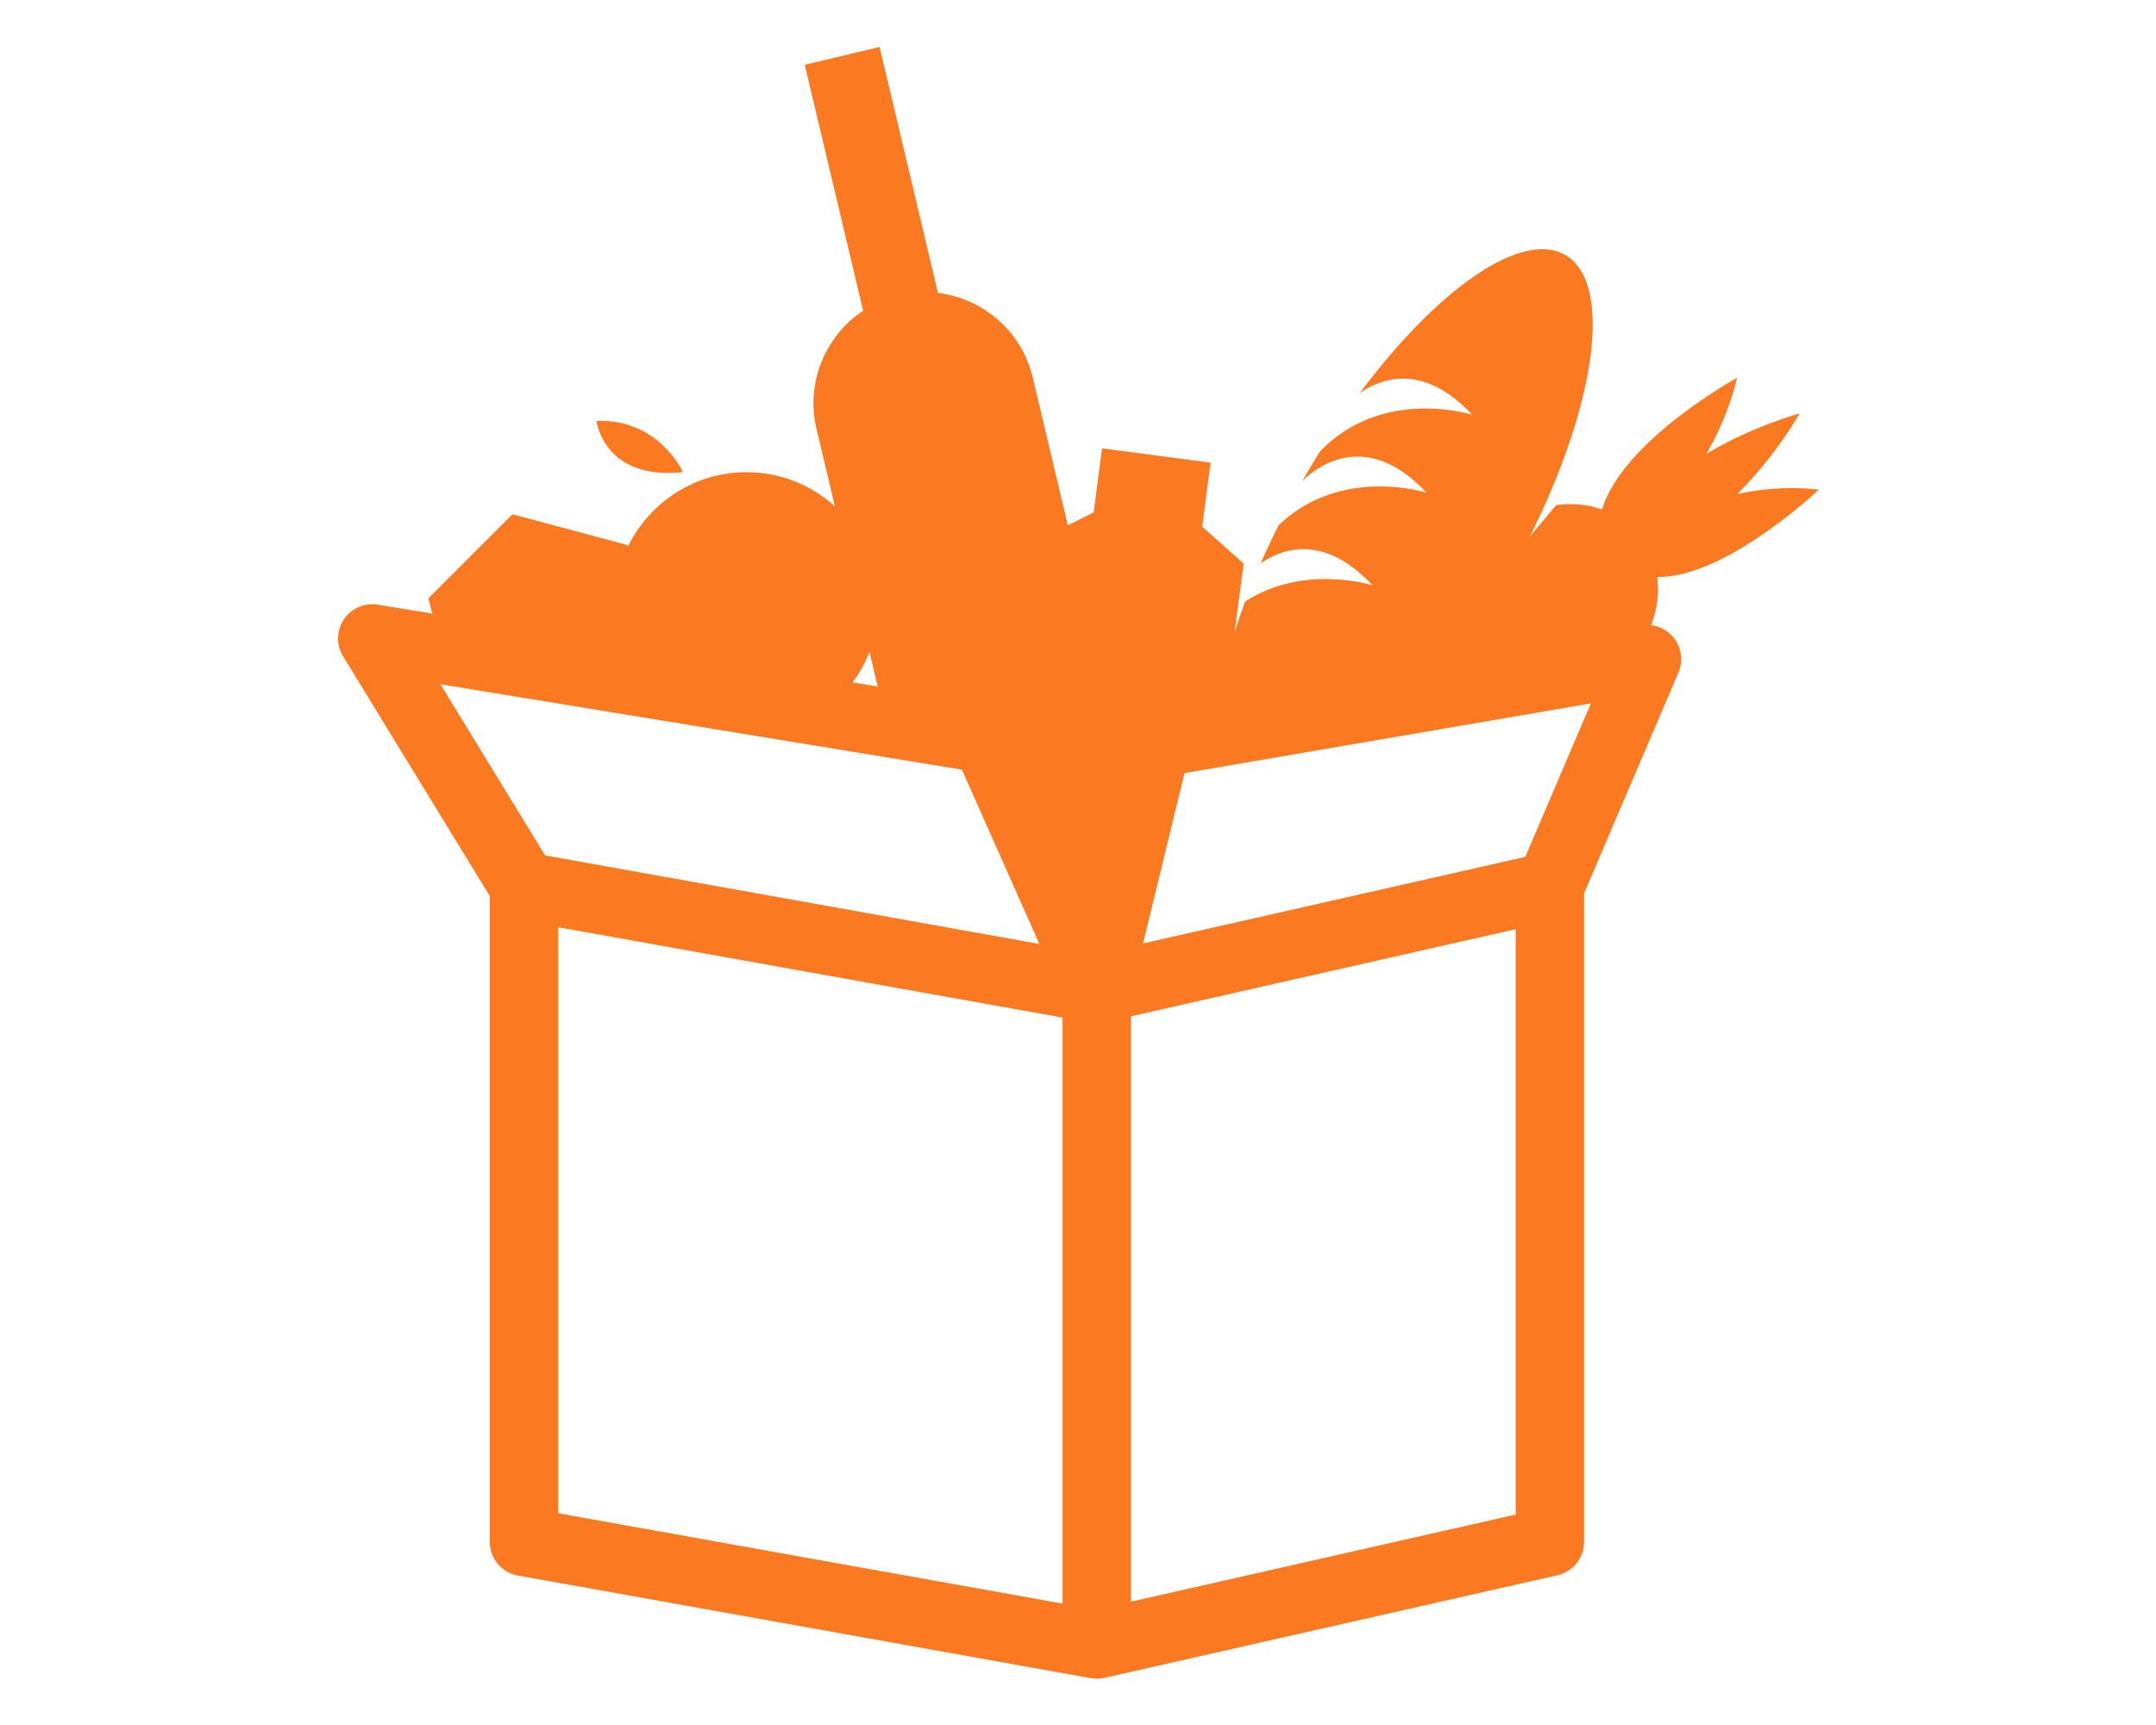 <?xml version="1.0" encoding="UTF-8" standalone="no" ?>
<!DOCTYPE svg PUBLIC "-//W3C//DTD SVG 1.1//EN" "http://www.w3.org/Graphics/SVG/1.1/DTD/svg11.dtd">
<svg xmlns="http://www.w3.org/2000/svg" xmlns:xlink="http://www.w3.org/1999/xlink" version="1.1" width="1280" height="1024" viewBox="0 0 1280 1024" xml:space="preserve">
<desc>Created with Fabric.js 3.6.3</desc>
<defs>
	<linearGradient id="paint0_linear1" x1="0" y1="0" x2="1" y2="40" gradientUnits="userSpaceOnUse">
									<stop class="color1" offset="0" stop-color="#29E85E"/>
		<stop class="color2" offset="1" stop-color="#309F5F"/>
								</linearGradient>
</defs>
<g transform="matrix(1.966 0 0 1.966 640.246 512.197)" id="background-logo"  >
<rect style="stroke: none; stroke-width: 1; stroke-dasharray: none; stroke-linecap: butt; stroke-dashoffset: 0; stroke-linejoin: miter; stroke-miterlimit: 4; fill: url(#paint0_linear1); fill-opacity: 0; fill-rule: nonzero; opacity: 1;"  paint-order="stroke"  x="-325" y="-260" rx="0" ry="0" width="650" height="520" />
</g>
<g transform="matrix(3.51 0 0 3.51 640.246 512.197)" id="logo-logo"  >
<g style=""  paint-order="stroke"   >
		<g transform="matrix(1.446 0 0 -1.446 0 2.842171e-14)"  >
<path style="stroke: none; stroke-width: 1; stroke-dasharray: none; stroke-linecap: butt; stroke-dashoffset: 0; stroke-linejoin: miter; stroke-miterlimit: 4; fill: #fa7921; fill-rule: nonzero; opacity: 1;"  paint-order="stroke"  transform=" translate(52.271, 0.696)" d="m 0 0 l -44.71 -10.123 l 4.851 19.924 l 47.528 8.147 z m -1.124 -76.923 l -45 -10.188 v 68.465 l 45 10.188 z m -53.001 -10.415 l -59 10.567 V -8.23 l 15.947 -2.857 l 43.053 -7.711 z m -72.78 107.529 l 61.002 -9.99 l 9.061 -20.385 l -27.299 4.89 l -30.51 5.464 z m 50.191 3.775 l 0.961 -4.045 l -2.94 0.481 c 0.805 1.089 1.48 2.281 1.979 3.564 m 91.424 3.133 c 0.839 2.119 0.937 4.037 0.714 5.633 c 8.026 -0.118 18.908 10.216 18.908 10.216 c 0 0 -4.334 0.644 -9.545 -0.514 c 4.479 4.412 7.312 9.432 7.312 9.432 c 0 0 -5.545 -1.494 -10.92 -4.727 c 2.695 4.606 3.598 8.891 3.598 8.891 c 0 0 -13.346 -7.307 -15.809 -15.402 c -1.457 0.521 -3.246 0.81 -5.365 0.506 L 0.532 37.455 c 7.776 15.579 9.756 29.658 4.16 32.928 c -5.107 2.984 -14.957 -3.946 -24.053 -16.14 c 2.353 1.653 7.336 3.695 13.143 -2.531 c 0 0 -10.452 3.343 -17.796 -4.291 c -0.547 -0.876 -1.089 -1.767 -1.621 -2.678 c -0.163 -0.277 -0.318 -0.555 -0.477 -0.833 c 0.445 0.486 6.759 7.05 14.566 -1.318 c 0 0 -10.003 3.204 -17.313 -3.803 c -0.752 -1.499 -1.45 -2.984 -2.091 -4.448 c 2.381 1.644 7.323 3.591 13.076 -2.577 c 0 0 -7.98 2.556 -14.894 -1.889 c -0.459 -1.231 -0.865 -2.433 -1.236 -3.611 l 1.058 8.036 l -4.85 4.328 l 0.985 7.48 l -5.212 0.688 l -2.268 0.298 l -5.214 0.686 l -0.984 -7.48 l -3.019 -1.522 l -4.106 17.29 c -1.293 5.445 -5.836 9.253 -11.084 9.891 l -6.83 28.767 l -8.757 -2.08 l 6.831 -28.766 c -4.401 -2.929 -6.749 -8.374 -5.456 -13.817 l 2.152 -9.062 c -2.738 2.473 -6.354 3.991 -10.334 3.991 c -6.112 0 -11.379 -3.561 -13.88 -8.715 l -0.052 0.194 l -13.45 3.603 l -9.846 -9.846 l 0.476 -1.777 l -6.384 1.046 c -1.544 0.253 -3.093 -0.417 -3.966 -1.716 c -0.873 -1.298 -0.909 -2.985 -0.093 -4.32 l 17.162 -28.039 v -75.54 c 0 -1.938 1.388 -3.596 3.295 -3.938 l 67.001 -12 c 0.006 -0.001 0.013 -0.001 0.018 -0.002 c 0.227 -0.039 0.457 -0.06 0.687 -0.06 c 0.27 0 0.538 0.035 0.801 0.09 c 0.027 0.005 0.055 0.003 0.083 0.008 l 53 12 c 1.822 0.414 3.116 2.033 3.116 3.902 V -4.271 L 17.912 21.56 c 0.575 1.347 0.368 2.901 -0.539 4.05 c -0.666 0.842 -1.627 1.365 -2.663 1.489" stroke-linecap="round" />
</g>
		<g transform="matrix(1.446 0 0 -1.446 -74.219 -70.347)"  >
<path style="stroke: none; stroke-width: 1; stroke-dasharray: none; stroke-linecap: butt; stroke-dashoffset: 0; stroke-linejoin: miter; stroke-miterlimit: 4; fill: #fa7921; fill-rule: nonzero; opacity: 1;"  paint-order="stroke"  transform=" translate(5.062, -2.955)" d="M 0 0 C 0 0 -2.75 6.25 -10.125 6 C -10.125 6 -9.25 -1 0 0" stroke-linecap="round" />
</g>
</g>
</g>
</svg>